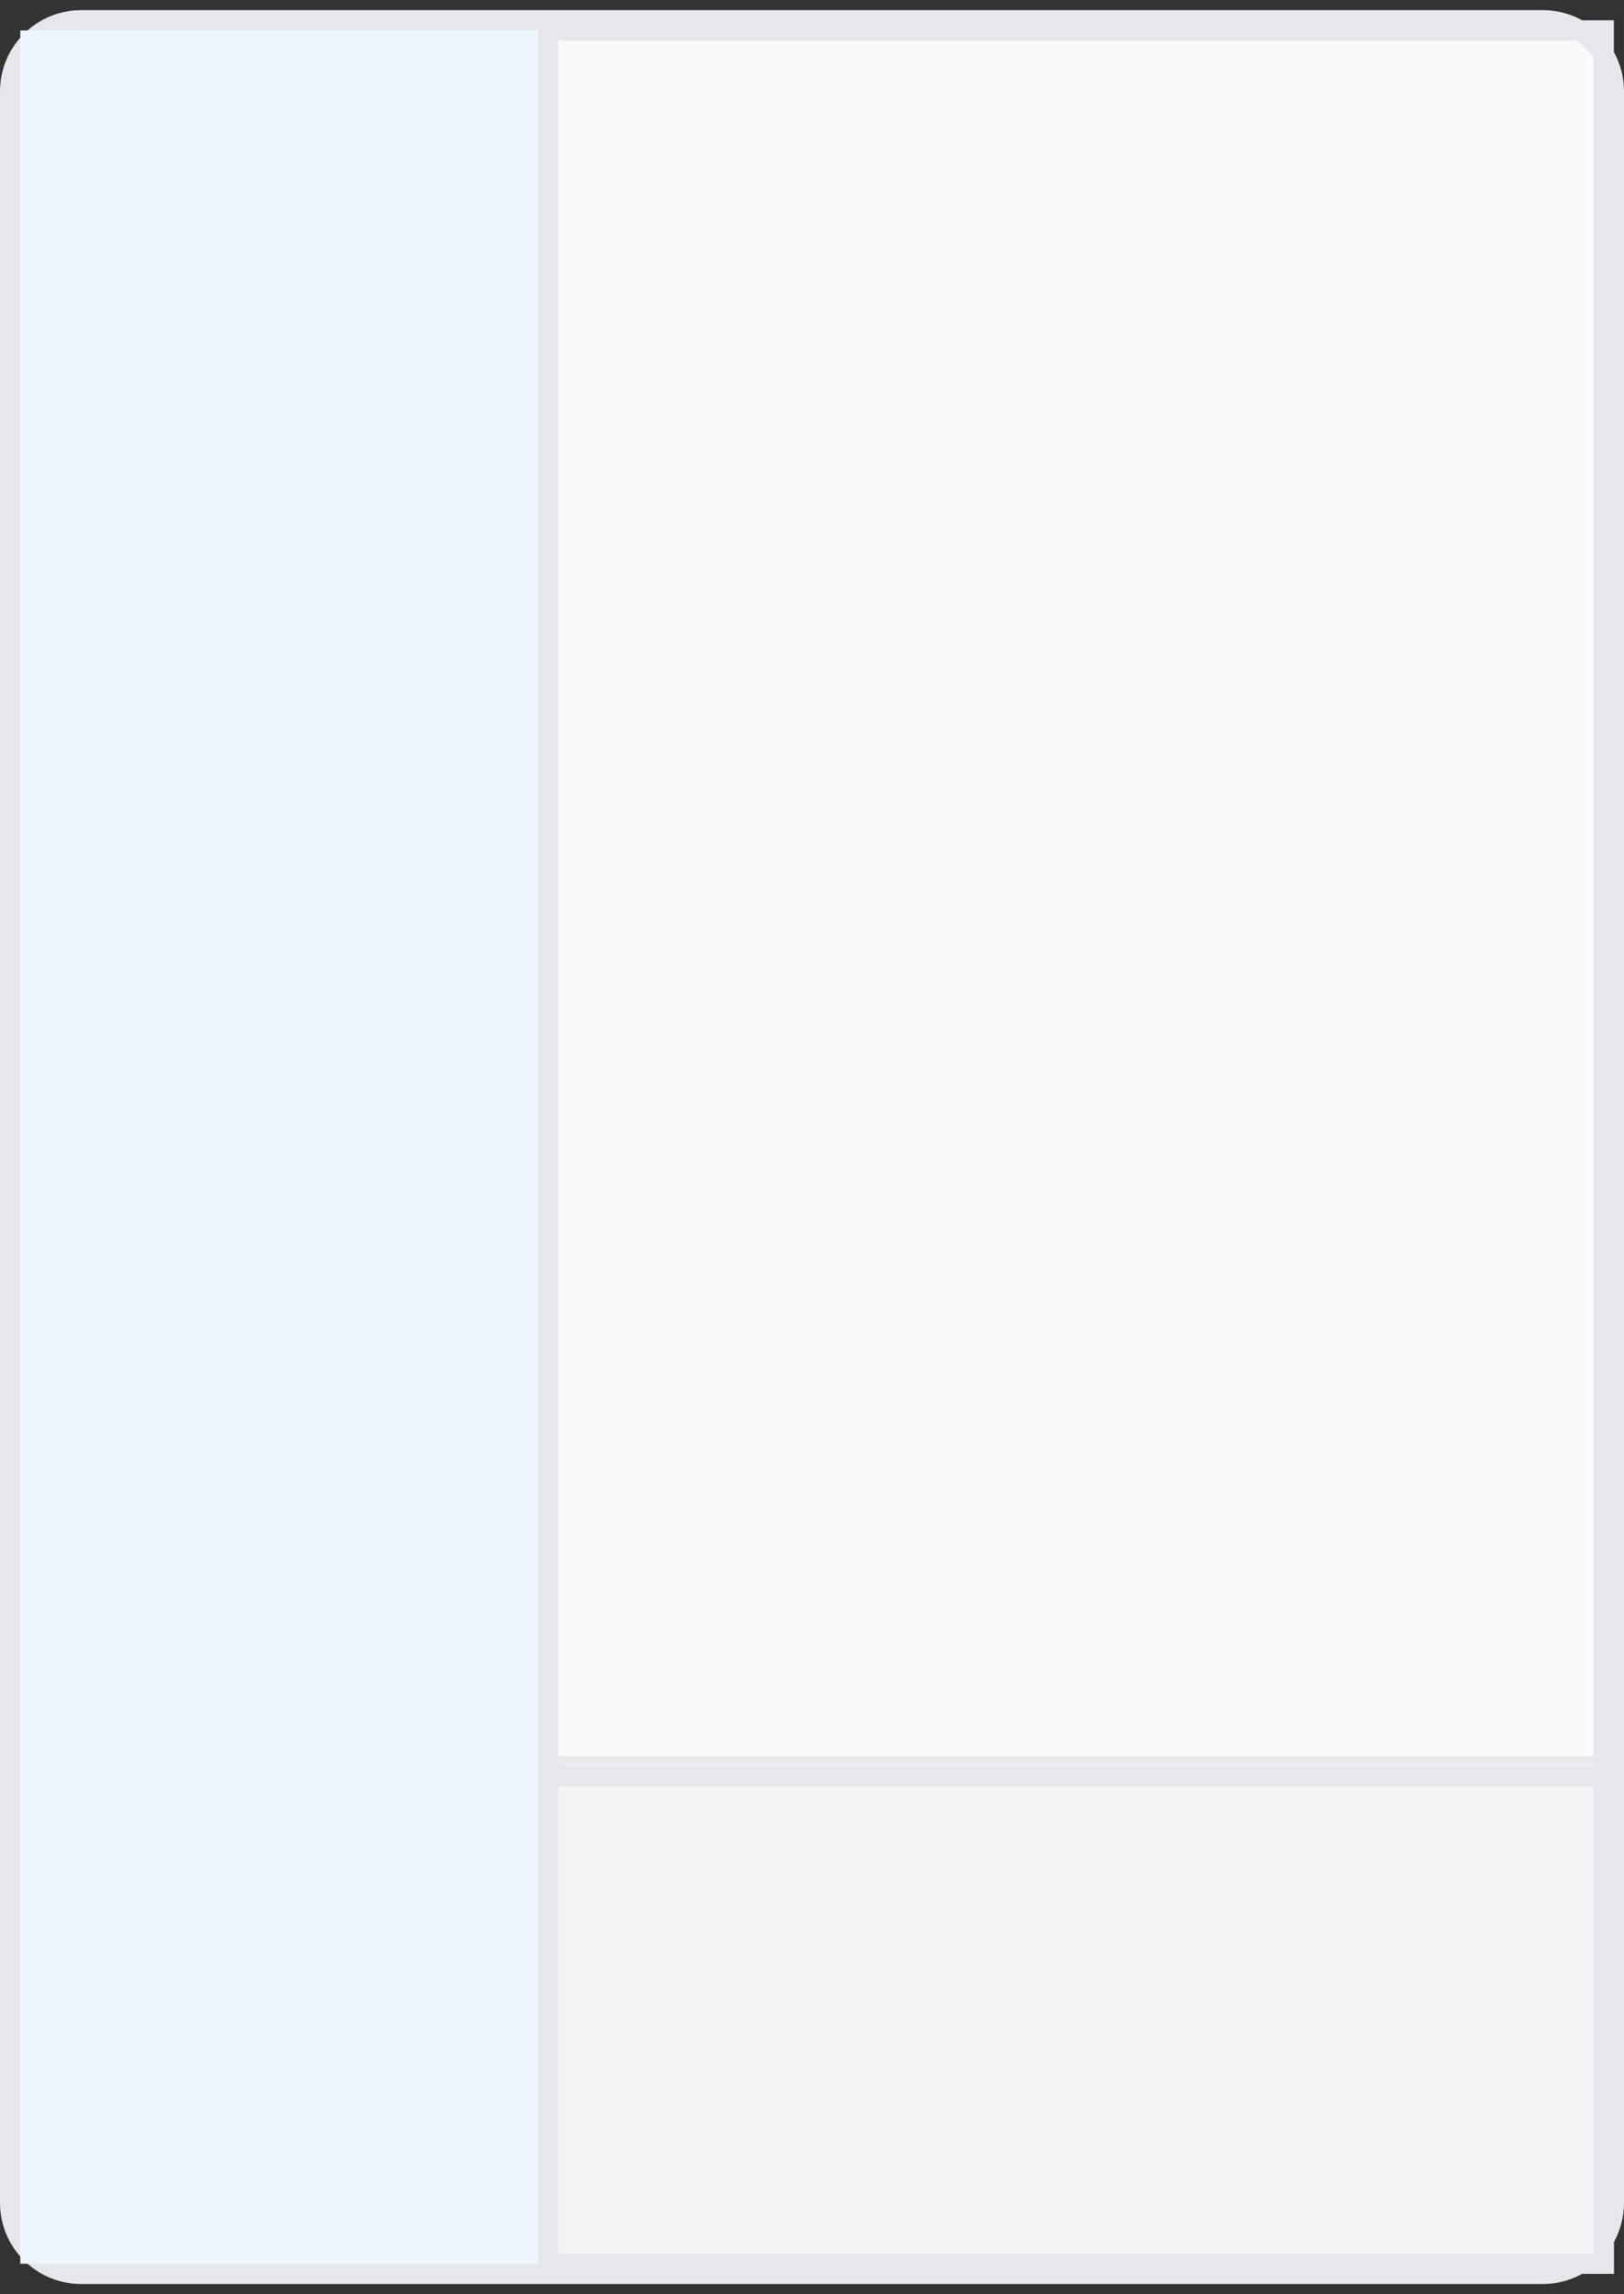 <svg width="80" height="113" viewBox="0 0 80 113" fill="none" xmlns="http://www.w3.org/2000/svg">
<rect x="0" y="0" width="80" height="113" fill="#333333" stroke="none"/>
<path d="M4 1H76C77.933 1 79.5 2.567 79.5 4.5V108.5C79.5 110.433 77.933 112 76 112H4C2.067 112 0.5 110.433 0.5 108.5V4.5C0.5 2.567 2.067 1 4 1Z" fill="#F9FAFB"/>
<path d="M4 1H76C77.933 1 79.5 2.567 79.5 4.5V108.5C79.5 110.433 77.933 112 76 112H4C2.067 112 0.5 110.433 0.5 108.5V4.5C0.5 2.567 2.067 1 4 1Z" stroke="#E5E7EB"/>
<path d="M1 1.5H27V111.5H1V1.5Z" fill="#EFF6FF"/>
<path d="M79 111.5H27V1.5H79V111.5Z" stroke="#E5E7EB"/>
<mask id="path-4-inside-1_55_689" fill="white">
<path d="M27 1.5H79V87.5H27V1.5Z"/>
</mask>
<path d="M79 87.5V86.5H27V87.5V88.5H79V87.5Z" fill="#E5E7EB" mask="url(#path-4-inside-1_55_689)"/>
<path d="M79 111.5H27V87.5H79V111.5Z" fill="#F3F4F6"/>
<path d="M79 111.5H27V87.5H79V111.5Z" stroke="#E5E7EB"/>
</svg>
